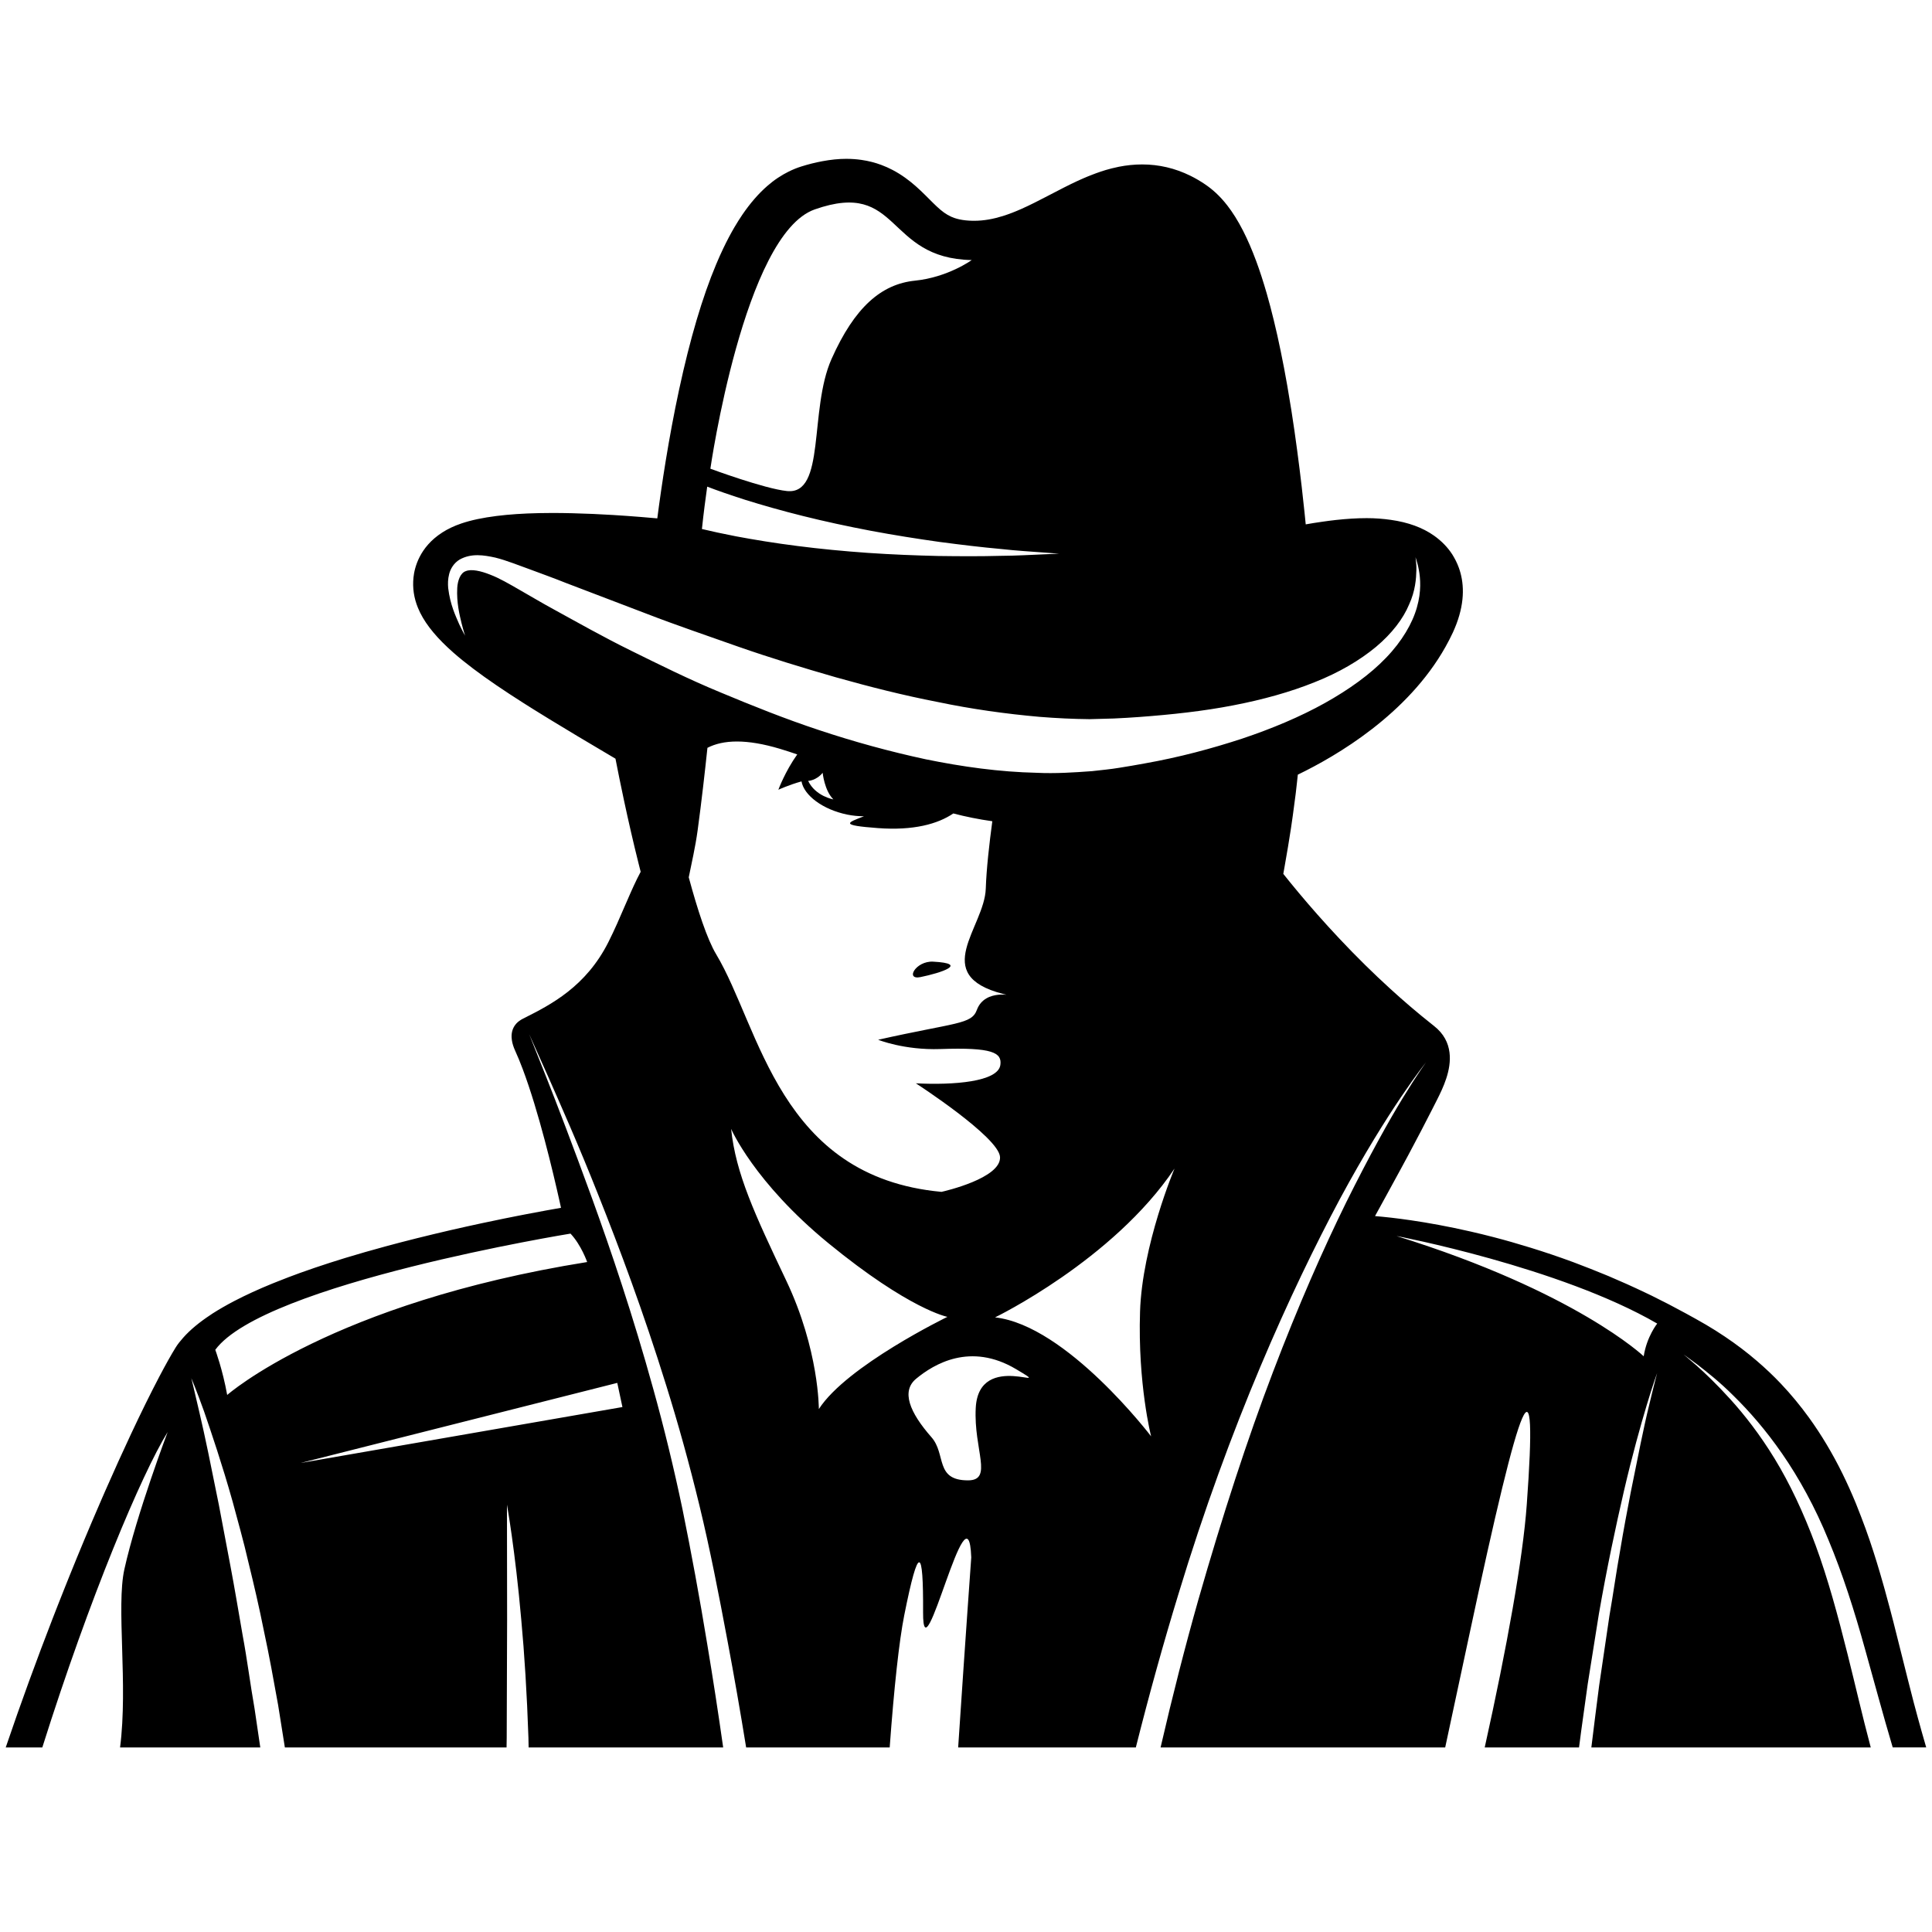 <?xml version="1.0" encoding="utf-8"?>
<!-- Generator: Adobe Illustrator 16.0.0, SVG Export Plug-In . SVG Version: 6.00 Build 0)  -->
<!DOCTYPE svg PUBLIC "-//W3C//DTD SVG 1.1//EN" "http://www.w3.org/Graphics/SVG/1.1/DTD/svg11.dtd">
<svg version="1.1" id="Calque_1" xmlns="http://www.w3.org/2000/svg" xmlns:xlink="http://www.w3.org/1999/xlink" x="0px" y="0px"
	 width="300px" height="300px" viewBox="0 0 300 300" enable-background="new 0 0 300 300" xml:space="preserve">
<g>
	<path d="M286.903,256.92c-1.529-6.115-3.084-11.837-4.973-16.96c-1.889-5.118-4.043-9.648-6.352-13.436
		c-2.311-3.789-4.721-6.854-6.867-9.224c-2.15-2.375-3.982-4.108-5.27-5.256c-1.311-1.125-2.008-1.727-2.008-1.727
		s0.744,0.547,2.133,1.565c1.359,1.062,3.387,2.615,5.674,4.91c2.311,2.269,4.936,5.233,7.514,8.968
		c2.576,3.727,5.08,8.24,7.189,13.407c2.15,5.155,4.004,10.913,5.691,17.027c1.373,4.879,2.727,9.973,4.266,15.143h5.201
		c-0.246-0.827-0.479-1.656-0.713-2.486c-0.418-1.495-0.832-2.995-1.225-4.49c-0.301-1.163-0.602-2.327-0.893-3.486
		c-0.293-1.162-0.58-2.317-0.869-3.466c-0.455-1.834-0.912-3.669-1.383-5.502c-0.156-0.612-0.318-1.222-0.477-1.834
		c-0.285-1.088-0.578-2.176-0.883-3.259c-0.074-0.267-0.148-0.533-0.227-0.803c-0.648-2.293-1.34-4.571-2.105-6.824
		c-0.418-1.239-0.869-2.465-1.34-3.683c-0.26-0.682-0.523-1.363-0.799-2.039l0,0c-0.646-1.563-1.332-3.104-2.078-4.618
		c-0.754-1.54-1.576-3.05-2.459-4.531l0,0c-0.852-1.427-1.766-2.824-2.75-4.185l0,0c-1.322-1.823-2.766-3.589-4.365-5.273l0,0
		c-1.16-1.225-2.404-2.4-3.725-3.535c-1.531-1.316-3.178-2.57-4.953-3.762l0,0c-0.951-0.639-1.93-1.262-2.955-1.862
		c-1.037-0.602-2.063-1.175-3.088-1.734c-1.793-0.981-3.572-1.907-5.332-2.769c-0.334-0.163-0.666-0.315-0.998-0.477l0,0
		c-1.928-0.92-3.83-1.773-5.695-2.561l0,0c-0.271-0.113-0.533-0.214-0.803-0.328c-1.332-0.548-2.645-1.068-3.936-1.554
		c-0.248-0.093-0.504-0.196-0.75-0.288l0,0c-2.279-0.842-4.486-1.584-6.613-2.24l0,0c-2.006-0.622-3.939-1.174-5.785-1.652
		c-1.197-0.312-2.357-0.592-3.477-0.85l0,0c-3.545-0.813-6.691-1.375-9.324-1.76l0,0c-2.268-0.334-4.154-0.533-5.588-0.654l0,0l0,0
		c0.627-1.145,1.234-2.244,1.826-3.327c0.725-1.318,1.426-2.604,2.105-3.856c0.41-0.757,0.814-1.508,1.215-2.249
		c0.086-0.167,0.172-0.327,0.262-0.494c1.205-2.259,2.355-4.451,3.471-6.653l0,0c0.266-0.521,0.531-1.04,0.793-1.565
		c0.834-1.667,2.246-4.515,1.893-7.263l0,0c-0.184-1.465-0.859-2.902-2.408-4.118c-0.109-0.086-0.217-0.173-0.326-0.26
		c-2.244-1.774-4.387-3.615-6.416-5.464c-1.375-1.256-2.703-2.514-3.969-3.76l0,0c-5.531-5.456-9.926-10.655-12.688-14.128
		c0.072-0.393,0.137-0.758,0.201-1.138l0,0c0.383-2.14,0.711-4.12,0.982-5.9l0,0c0.104-0.697,0.203-1.366,0.291-2.009
		c0.172-1.212,0.318-2.318,0.441-3.332c0.014-0.129,0.027-0.255,0.045-0.383c0.055-0.488,0.109-0.955,0.158-1.396
		c0.051-0.442,0.094-0.858,0.135-1.249l0,0l0,0c6.055-2.924,17.064-9.378,22.936-19.853l0,0c0.404-0.72,0.783-1.455,1.139-2.213
		c0.209-0.459,0.389-0.898,0.557-1.334c1.381-3.664,1.15-6.56,0.383-8.698c-0.143-0.4-0.303-0.773-0.479-1.12
		c-0.02-0.041-0.041-0.079-0.061-0.119l0,0c-0.156-0.3-0.318-0.583-0.48-0.845c-0.744-1.158-1.707-2.12-2.838-2.926l0,0
		c-1.773-1.255-4.018-2.078-6.73-2.458l0,0c-1.16-0.163-2.389-0.265-3.719-0.265c-1.57,0-3.207,0.111-4.828,0.289l0,0
		c-0.688,0.075-1.371,0.167-2.049,0.264c-0.889,0.126-1.764,0.265-2.602,0.414l0,0c-0.063-0.595-0.123-1.215-0.188-1.856
		c-0.131-1.247-0.277-2.581-0.436-3.979c-0.207-1.794-0.445-3.702-0.709-5.673v0.002c-0.27-2.022-0.564-4.105-0.9-6.227
		c-0.207-1.313-0.422-2.566-0.629-3.783l0,0c-0.33-1.888-0.666-3.667-1.014-5.332c-0.35-1.72-0.711-3.325-1.078-4.822
		c-0.363-1.498-0.73-2.889-1.102-4.182c-0.535-1.85-1.072-3.506-1.617-4.98c-0.168-0.457-0.34-0.898-0.51-1.323
		c-0.336-0.851-0.68-1.636-1.02-2.36c-0.168-0.362-0.336-0.71-0.508-1.044l0,0c-0.828-1.624-1.654-2.911-2.459-3.952l0,0
		c-1.195-1.541-2.359-2.541-3.439-3.276c-0.756-0.515-1.531-0.967-2.318-1.354c-2.365-1.162-4.865-1.749-7.467-1.749
		c-1.236,0-2.438,0.13-3.598,0.356c-0.389,0.079-0.773,0.165-1.154,0.262c-0.303,0.076-0.605,0.161-0.908,0.249
		c-0.52,0.156-1.037,0.331-1.545,0.517c-0.195,0.07-0.385,0.143-0.572,0.218c-0.469,0.181-0.938,0.369-1.398,0.571
		c-0.285,0.125-0.572,0.254-0.855,0.383c-1.414,0.655-2.803,1.379-4.168,2.092c-0.176,0.09-0.344,0.178-0.518,0.268
		c-1.381,0.718-2.736,1.415-4.086,2.013c-0.451,0.197-0.9,0.387-1.35,0.561c-0.492,0.189-0.982,0.364-1.473,0.519
		c-1.477,0.46-2.959,0.741-4.473,0.741l-0.244-0.002c-0.773-0.016-1.423-0.086-2-0.21c-0.283-0.059-0.549-0.132-0.799-0.217
		c-0.171-0.06-0.335-0.124-0.495-0.194c-0.399-0.179-0.768-0.394-1.126-0.649c-0.756-0.542-1.467-1.254-2.358-2.148
		c-0.168-0.167-0.341-0.342-0.521-0.521c-0.462-0.459-0.97-0.947-1.526-1.438c-1.012-0.889-2.191-1.781-3.597-2.516
		c-0.551-0.289-1.137-0.555-1.758-0.784c-0.935-0.347-1.955-0.615-3.071-0.775c-0.745-0.107-1.529-0.167-2.363-0.167
		c-1.194,0-2.436,0.133-3.73,0.375c-1.05,0.197-2.133,0.462-3.277,0.823c-0.658,0.207-1.298,0.472-1.928,0.783
		c-0.269,0.132-0.533,0.272-0.794,0.423c-0.599,0.345-1.186,0.731-1.759,1.176c-0.257,0.2-0.511,0.411-0.765,0.63
		c-1.363,1.188-2.652,2.671-3.875,4.461c-0.412,0.606-0.817,1.249-1.216,1.925c-0.596,1.016-1.175,2.111-1.738,3.289
		c-0.376,0.784-0.741,1.604-1.103,2.463c-2.163,5.143-4.066,11.604-5.762,19.464c-1.628,7.564-2.728,14.898-3.391,20.018
		c-0.813-0.075-1.688-0.147-2.588-0.221c-1.365-0.111-2.81-0.214-4.313-0.306l0,0c-2.039-0.123-4.165-0.222-6.293-0.272l0,0
		c-1.024-0.023-2.046-0.041-3.058-0.041c-0.738,0-1.45,0.009-2.144,0.024h0.002c-2.457,0.051-4.62,0.2-6.529,0.438l0,0
		c-2.152,0.27-3.982,0.653-5.491,1.165c-1.155,0.391-2.131,0.866-2.954,1.391c-0.015,0.01-0.024,0.02-0.038,0.027
		c-3.545,2.277-4.299,5.484-4.452,6.962c-0.168,1.631,0.063,3.187,0.693,4.724c0.104,0.257,0.22,0.511,0.346,0.766
		c0.256,0.511,0.553,1.021,0.896,1.531c0.344,0.511,0.731,1.023,1.163,1.537c0.431,0.514,0.906,1.032,1.426,1.555
		c0.521,0.523,1.086,1.051,1.693,1.586c0.914,0.802,1.927,1.62,3.041,2.461c2.225,1.683,4.85,3.458,7.876,5.381
		c0.504,0.32,1.02,0.644,1.546,0.973c0.781,0.489,1.599,0.993,2.431,1.501c1.384,0.848,2.83,1.722,4.351,2.63
		c1.753,1.049,3.599,2.143,5.534,3.285c0.124,0.073,0.244,0.144,0.369,0.219c0.347,1.782,0.803,4.059,1.348,6.596l0,0
		c0.644,3,1.406,6.365,2.251,9.728c0.102,0.413,0.207,0.828,0.314,1.24c-0.749,1.398-1.411,2.891-2.079,4.436
		c-0.141,0.326-0.281,0.638-0.424,0.968c-0.755,1.761-1.537,3.577-2.508,5.51c-3.495,6.95-8.983,9.729-12.991,11.758l-0.35,0.177
		l-0.004,0.002c-0.072,0.036-0.152,0.082-0.235,0.133c-0.105,0.063-0.218,0.141-0.334,0.231c-0.118,0.09-0.235,0.195-0.349,0.317
		c-0.002,0.002-0.002,0.002-0.005,0.002c-0.063,0.069-0.124,0.142-0.183,0.219c-0.354,0.459-0.621,1.101-0.58,1.97
		c0.007,0.145,0.021,0.297,0.048,0.453c0.072,0.476,0.231,1.005,0.504,1.605c0.393,0.859,0.782,1.81,1.164,2.824
		c2.484,6.596,4.695,15.896,5.737,20.577c0.08,0.359,0.153,0.688,0.218,0.994c-0.561,0.097-1.225,0.214-1.948,0.347
		c-0.138,0.025-0.261,0.046-0.402,0.072c-0.896,0.165-1.897,0.35-2.987,0.56c-0.424,0.081-0.87,0.172-1.321,0.257
		c-0.707,0.14-1.436,0.286-2.203,0.439c-1.073,0.217-2.21,0.455-3.381,0.705c-1.592,0.34-3.255,0.71-4.981,1.106l0,0
		c-0.84,0.192-1.692,0.396-2.555,0.603c-0.864,0.205-1.737,0.42-2.616,0.64c-1.625,0.406-3.271,0.834-4.927,1.282v0.002
		c-2.066,0.56-4.142,1.151-6.193,1.777l0,0c-0.799,0.245-1.594,0.495-2.383,0.748c-1.56,0.506-3.097,1.023-4.595,1.563
		c-1.228,0.443-2.423,0.902-3.591,1.369c-0.255,0.101-0.519,0.203-0.77,0.306c-2.107,0.861-4.091,1.766-5.899,2.708
		c-1.205,0.63-2.331,1.274-3.362,1.935c-0.104,0.065-0.194,0.136-0.297,0.203c-1.724,1.133-3.159,2.314-4.245,3.539l0,0
		c-0.445,0.502-0.854,1.007-1.174,1.523c-0.698,1.129-1.563,2.668-2.557,4.562c-0.654,1.245-1.363,2.643-2.123,4.18
		c-0.717,1.458-1.478,3.04-2.273,4.736c-1.247,2.653-2.582,5.601-3.975,8.774c-0.181,0.408-0.361,0.825-0.543,1.244
		c-0.51,1.169-1.025,2.365-1.547,3.593c-0.398,0.934-0.801,1.895-1.205,2.864c-0.756,1.808-1.52,3.672-2.291,5.584
		c-0.22,0.543-0.438,1.091-0.659,1.643c-0.388,0.97-0.774,1.948-1.165,2.941c-0.251,0.639-0.502,1.285-0.754,1.932
		c-2.455,6.337-4.93,13.08-7.3,20.059h5.681l0,0c7.375-23.392,15.446-42.485,19.462-48.972c0,0-4.798,12.663-6.718,21.301
		c-1.288,5.799,0.59,17.914-0.67,27.671l0,0h21.774c-0.295-1.997-0.587-3.991-0.88-5.968c-0.683-3.89-1.166-7.754-1.86-11.454
		c-0.646-3.707-1.239-7.297-1.883-10.688c-0.643-3.392-1.249-6.6-1.809-9.559c-0.601-2.96-1.152-5.667-1.641-8.068
		c-0.489-2.405-0.971-4.49-1.362-6.205c-0.791-3.435-1.273-5.398-1.273-5.398s0.801,1.859,1.988,5.19
		c1.146,3.342,2.779,8.128,4.423,13.968c0.777,2.929,1.694,6.09,2.465,9.477c0.832,3.374,1.664,6.944,2.405,10.661
		c0.799,3.707,1.498,7.56,2.2,11.479c0.346,2.173,0.694,4.366,1.044,6.566h34.423c0.009-0.499,0.017-1.015,0.024-1.512
		c0.023-6.69,0.044-12.935,0.063-18.293c-0.016-10.741-0.024-17.898-0.024-17.898s1.273,7.074,2.216,17.8
		c0.5,5.358,0.889,11.63,1.118,18.355c0.007,0.511,0.021,1.032,0.031,1.548h30.21c-0.781-5.478-1.601-10.815-2.465-15.98
		c-1.197-7.311-2.498-14.344-3.837-20.935c-1.379-6.605-2.908-12.832-4.521-18.639c-3.208-11.618-6.599-21.591-9.549-29.745
		c-2.968-8.144-5.404-14.517-7.118-18.836c-1.72-4.321-2.636-6.626-2.636-6.626s1.015,2.263,2.915,6.51
		c1.871,4.257,4.665,10.486,7.861,18.564c3.215,8.073,6.931,17.963,10.528,29.545c1.809,5.792,3.547,12.013,5.151,18.634
		c1.609,6.645,2.971,13.626,4.345,20.97c1.009,5.341,1.97,10.861,2.892,16.538h22.29c0.672-9.239,1.465-16.55,2.26-20.529
		c2.247-11.242,2.971-10.529,2.925-0.457c-0.051,11.046,7.014-20.92,7.48-8.525c0,0-0.889,12.296-2.033,29.512h27.588
		c2.092-8.315,4.309-16.28,6.613-23.807c7.973-26.32,17.539-47.249,25.07-61.354c7.607-14.112,13.393-21.241,13.393-21.241
		s-1.355,1.838-3.582,5.487c-2.23,3.646-5.279,9.127-8.824,16.265c-3.516,7.149-7.439,16.005-11.383,26.373
		c-3.955,10.363-7.832,22.269-11.59,35.381c-2.053,7.26-4.012,14.915-5.854,22.896h44.195c1.301-6.037,2.545-11.857,3.691-17.232
		c8.316-39.026,10.719-44.463,8.975-20.471c-0.602,8.365-3.064,22.104-6.529,37.703l0,0h14.646c0.416-3.306,0.912-6.601,1.35-9.854
		c0.59-3.697,1.17-7.341,1.73-10.863c1.219-7.035,2.609-13.553,3.895-19.116c1.293-5.562,2.582-10.143,3.537-13.332
		c0.957-3.19,1.617-4.974,1.617-4.974s-0.496,1.834-1.262,5.066c-0.799,3.227-1.719,7.889-2.842,13.466
		c-0.539,2.794-1.113,5.822-1.646,9.041c-0.584,3.208-1.051,6.616-1.66,10.118c-0.518,3.52-1.055,7.153-1.598,10.848
		c-0.395,3.173-0.834,6.379-1.209,9.6l0,0h43.385C289.161,266.37,288.063,261.526,286.903,256.92z M95.851,214.734l0.799,3.752
		l-49.977,8.686L95.851,214.734z M91.174,195.968c-39.704,6.361-55.896,20.641-55.896,20.641c-0.721-3.998-1.849-7.011-1.849-7.011
		c7.566-10.314,55.158-18.044,55.158-18.044C90.255,193.319,91.174,195.968,91.174,195.968z M126.505,32.521
		c13.368-4.707,10.864,7.6,24.381,7.863c0,0-3.691,2.678-8.809,3.197c-5.196,0.529-9.356,4.08-12.954,12.156
		c-3.537,7.936-0.863,21.133-6.919,20.513c-3.52-0.361-11.897-3.469-11.897-3.469S115.526,36.387,126.505,32.521z M109.815,75.565
		c1.433,0.556,3.454,1.265,5.913,2.051c2.592,0.809,5.651,1.689,8.974,2.513c3.32,0.832,6.9,1.604,10.506,2.289
		c3.606,0.677,7.239,1.25,10.66,1.731c3.422,0.453,6.629,0.836,9.385,1.082c2.758,0.307,5.063,0.424,6.676,0.556
		c1.615,0.118,2.539,0.187,2.539,0.187s-0.924,0.04-2.543,0.109c-1.617,0.06-3.932,0.214-6.709,0.23
		c-2.785,0.078-6.031,0.07-9.52,0.02c-3.483-0.079-7.206-0.227-10.928-0.481c-3.724-0.262-7.448-0.62-10.937-1.07
		c-3.489-0.44-6.74-0.976-9.527-1.498c-2.054-0.4-3.849-0.788-5.309-1.139C109.246,79.72,109.573,77.269,109.815,75.565z
		 M111.208,148.183c-1.403-2.338-2.893-6.894-4.26-11.954c0.429-2.154,1.015-4.614,1.381-7.299c0.616-4.52,1.156-9.339,1.521-12.808
		c2.461-1.27,6.066-1.399,11.256,0.153c0.919,0.274,1.808,0.571,2.69,0.871c-1.894,2.652-2.933,5.486-2.933,5.486
		s1.608-0.743,3.593-1.299c0.39,2.181,3.305,4.372,7.086,5.154c0.908,0.187,1.78,0.259,2.613,0.264
		c-2.605,1.01-3.858,1.388,2.18,1.836c5.489,0.407,9.274-0.627,11.694-2.274c1.921,0.502,3.934,0.911,6.057,1.209
		c-0.459,3.403-0.914,7.385-1.016,10.464c-0.199,6.039-8.767,13.405,2.693,16.351c2.102,0.541-2.789-1.017-4.076,2.481
		c-0.836,2.276-3.193,1.908-15.327,4.636c0,0,4.044,1.635,9.649,1.442c8.119-0.282,9.594,0.56,9.326,2.472
		c-0.371,2.618-7.251,3.152-13.121,2.849c0,0,12.92,8.355,13.07,11.455c0.154,3.271-8.555,5.282-9.09,5.4
		C120.928,182.749,118.04,159.569,111.208,148.183z M125.488,121.257c0,0,1.25-0.034,2.254-1.255c0,0,0.269,2.743,1.661,4.126
		C129.403,124.128,126.633,123.649,125.488,121.257z M127.15,218.798c0,0,0.052-9.173-5.066-19.953
		c-4.877-10.276-7.837-16.594-8.556-23.554c0,0,3.555,8.288,15.114,17.759c12.595,10.312,18.472,11.431,18.472,11.431
		S131.47,212.079,127.15,218.798z M151.513,218.613c-0.346,6.492,2.76,11.256-1.201,11.256c-5.185,0-3.358-4.06-5.676-6.698
		c-3.418-3.888-4.714-7.152-2.377-9.083c2.767-2.287,8.43-5.7,15.516-1.487C164.521,216.614,152.001,209.456,151.513,218.613z
		 M178.743,223.033c0,0-13.115-17.232-24.23-18.472c0,0,18.324-8.875,27.867-23.11c0,0-5.027,11.886-5.355,22.23
		C176.663,214.895,178.743,223.033,178.743,223.033z M177.78,118.539c-1.357,0.26-2.654,0.464-3.971,0.681
		c-1.389,0.235-2.803,0.354-4.227,0.522c-2.834,0.21-5.727,0.396-8.604,0.257c-5.775-0.129-11.557-0.938-17.209-2.092
		c-5.646-1.214-11.183-2.739-16.52-4.515c-5.34-1.762-10.46-3.824-15.364-5.872c-4.917-2.026-9.514-4.325-13.863-6.467
		c-4.354-2.141-8.341-4.406-12.036-6.43c-1.849-1.004-3.583-2.047-5.239-2.989c-1.672-0.96-3.207-1.864-4.654-2.41
		c-1.433-0.571-2.887-0.896-3.755-0.542c-0.865,0.283-1.272,1.493-1.337,2.611c-0.122,2.294,0.369,4.225,0.669,5.476
		c0.319,1.269,0.552,1.934,0.552,1.934s-0.363-0.601-0.928-1.801c-0.52-1.218-1.388-2.974-1.7-5.592
		c-0.054-0.657-0.053-1.386,0.155-2.187c0.194-0.785,0.727-1.698,1.614-2.229c1.826-1.026,3.78-0.694,5.549-0.311
		c1.82,0.455,3.542,1.181,5.339,1.815c1.812,0.676,3.708,1.356,5.656,2.135c3.907,1.491,8.14,3.104,12.617,4.813
		c4.452,1.724,9.218,3.333,14.093,5.061c4.888,1.708,9.989,3.271,15.17,4.76c5.191,1.46,10.479,2.805,15.795,3.832
		c5.303,1.112,10.635,1.853,15.855,2.313c2.619,0.209,5.199,0.333,7.754,0.359c1.271-0.036,2.533-0.07,3.791-0.105
		c1.332-0.069,2.672-0.133,3.906-0.232c5.068-0.373,10.02-0.914,14.607-1.808c4.596-0.884,8.871-2.073,12.641-3.594
		c3.781-1.492,7.008-3.396,9.52-5.479c2.5-2.094,4.246-4.412,5.143-6.576c0.99-2.14,1.105-4.064,1.137-5.351
		c0.014-0.65-0.037-1.15-0.078-1.486c-0.035-0.338-0.053-0.514-0.053-0.514s0.049,0.168,0.15,0.493
		c0.104,0.325,0.248,0.813,0.363,1.472c0.244,1.298,0.414,3.344-0.299,5.819c-0.693,2.473-2.313,5.256-4.785,7.82
		c-2.469,2.582-5.748,4.936-9.537,7.052c-3.801,2.115-8.141,3.945-12.838,5.518C188.149,116.241,183.12,117.593,177.78,118.539z
		 M255.233,210.603c0,0-10.553-10.039-38.389-18.677c0,0,25.314,4.797,40.488,13.598
		C257.333,205.523,255.712,207.528,255.233,210.603z"/>
	<path d="M142.935,151.721c3.22-0.66,7.559-2.099,1.966-2.396C142.199,149.182,140.495,152.223,142.935,151.721z"/>
</g>
</svg>
